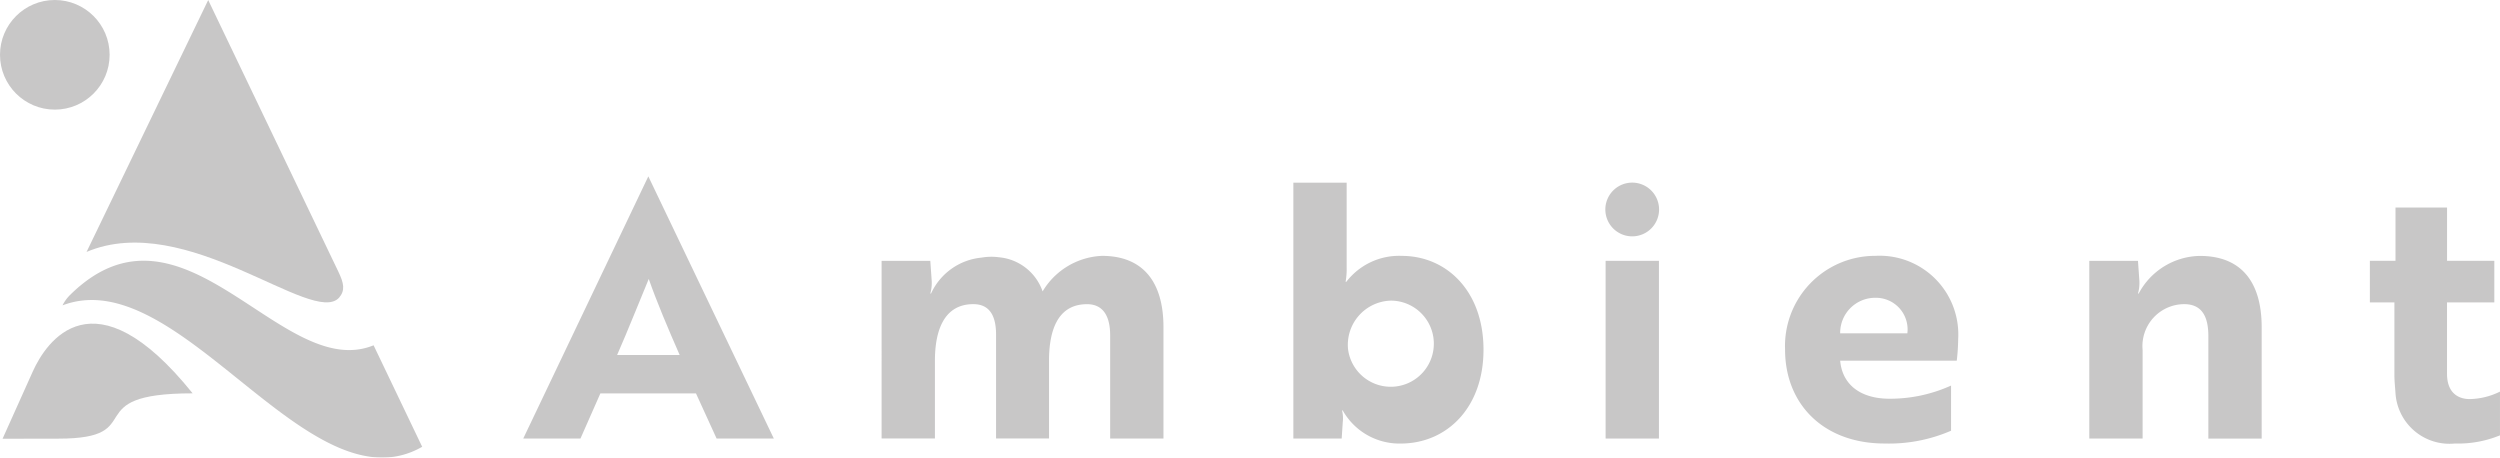<svg xmlns="http://www.w3.org/2000/svg" width="146.095" height="26.742" viewBox="0 0 146.095 26.742">
  <g id="Group_3258" data-name="Group 3258" opacity="0.25">
    <g id="Group_1359" data-name="Group 1359" transform="translate(30.577 10.306)">
      <g id="Group_1358" data-name="Group 1358">
        <path id="Path_751" data-name="Path 751" d="M1778.483,126.2l.083,1.184a2.3,2.3,0,0,1-.083.727h.042a3.618,3.618,0,0,1,2.95-2.1,3.332,3.332,0,0,1,1.018-.021,2.985,2.985,0,0,1,2.554,1.994,4.25,4.25,0,0,1,3.469-2.076c2.305,0,3.593,1.412,3.593,4.175v6.5h-3.116v-6.044c0-1.018-.353-1.807-1.35-1.807-1.766,0-2.222,1.621-2.222,3.3v4.549h-3.095v-6.065c0-.976-.291-1.786-1.33-1.786-1.744,0-2.243,1.6-2.243,3.3v4.549h-3.116V126.2Z" transform="translate(-1754.695 -121.262)" fill="#231f20"/>
        <path id="Path_752" data-name="Path 752" d="M1813.692,119.14h3.115v4.944a4.281,4.281,0,0,1-.062.852h.042a3.888,3.888,0,0,1,3.24-1.516c2.618,0,4.777,2.056,4.777,5.483,0,3.407-2.16,5.484-4.839,5.484a3.8,3.8,0,0,1-3.386-1.932h-.042a1.893,1.893,0,0,1,.042.685l-.063.955h-2.824Zm3.2,9.762a2.517,2.517,0,1,0,2.513-2.867A2.584,2.584,0,0,0,1816.891,128.9Z" transform="translate(-1768.688 -118.773)" fill="#231f20"/>
        <path id="Path_753" data-name="Path 753" d="M1869.256,130.768a11.874,11.874,0,0,1-.083,1.266h-6.813c.125,1.412,1.2,2.223,2.887,2.223a8.656,8.656,0,0,0,3.593-.769v2.638a9.1,9.1,0,0,1-3.884.748c-3.573,0-5.816-2.306-5.816-5.484a5.269,5.269,0,0,1,5.276-5.483A4.6,4.6,0,0,1,1869.256,130.768Zm-4.86-2.41a2.048,2.048,0,0,0-2.036,2.077h3.926A1.849,1.849,0,0,0,1864.4,128.359Z" transform="translate(-1785.401 -121.262)" fill="#231f20"/>
        <path id="Path_754" data-name="Path 754" d="M1890.1,126.2l.083,1.184a2.307,2.307,0,0,1-.083.727h.042a4.125,4.125,0,0,1,3.573-2.2c2.347,0,3.614,1.433,3.614,4.175v6.5h-3.116V130.6c0-1.018-.291-1.87-1.412-1.87a2.45,2.45,0,0,0-2.43,2.68v5.172h-3.116V126.2Z" transform="translate(-1795.738 -121.262)" fill="#231f20"/>
        <path id="Path_755" data-name="Path 755" d="M1914.689,124.555v-3.116h3.012v3.116h2.763v2.43H1917.7v4.175c0,1.1.644,1.475,1.33,1.475a4.167,4.167,0,0,0,1.765-.437v2.555a6.432,6.432,0,0,1-2.638.478,3.16,3.16,0,0,1-3.469-2.95c-.021-.333-.063-.685-.063-1.059v-4.237h-1.433v-2.43Z" transform="translate(-1805.278 -119.619)" fill="#231f20"/>
        <path id="Path_756" data-name="Path 756" d="M1749.824,118.56l-7.31,15.322h3.344l1.164-2.638h5.587l1.205,2.638h3.344ZM1748,129c.623-1.412,1.412-3.407,1.849-4.445.457,1.309,1.122,2.888,1.807,4.445Z" transform="translate(-1742.514 -118.56)" fill="#231f20"/>
        <g id="Group_1357" data-name="Group 1357" transform="translate(63.24 0.367)">
          <rect id="Rectangle_284" data-name="Rectangle 284" width="3.116" height="10.386" transform="translate(0.012 4.569)" fill="#231f20"/>
          <path id="Path_757" data-name="Path 757" d="M1844.1,122.279a1.57,1.57,0,1,0-1.57-1.569A1.57,1.57,0,0,0,1844.1,122.279Z" transform="translate(-1842.534 -119.14)" fill="#231f20"/>
        </g>
      </g>
    </g>
    <g id="Group_1360" data-name="Group 1360">
      <path id="Path_758" data-name="Path 758" d="M1709.262,102.264l-7.109,14.719c5.84-2.474,13.214,4.379,14.76,2.671.364-.429.276-.847-.041-1.509S1709.262,102.264,1709.262,102.264Z" transform="translate(-1697.095 -102.261)" fill="#231f20"/>
      <path id="Path_759" data-name="Path 759" d="M1720.949,137.23l-2.839-5.931c-5.369,2.195-11.146-9.467-17.754-2.925a2.322,2.322,0,0,0-.425.592h0C1706.784,126.358,1714.332,141.03,1720.949,137.23Z" transform="translate(-1696.278 -111.121)" fill="#231f20"/>
      <path id="Path_760" data-name="Path 760" d="M1694.39,138.9s1-2.225,1.766-3.93,3.533-5.947,9.341,1.277c-6.818,0-2.426,2.647-7.829,2.647Z" transform="translate(-1694.24 -113.261)" fill="#231f20"/>
      <circle id="Ellipse_71" data-name="Ellipse 71" cx="3.203" cy="3.203" r="3.203" fill="#231f20"/>
    </g>
  </g>
</svg>
